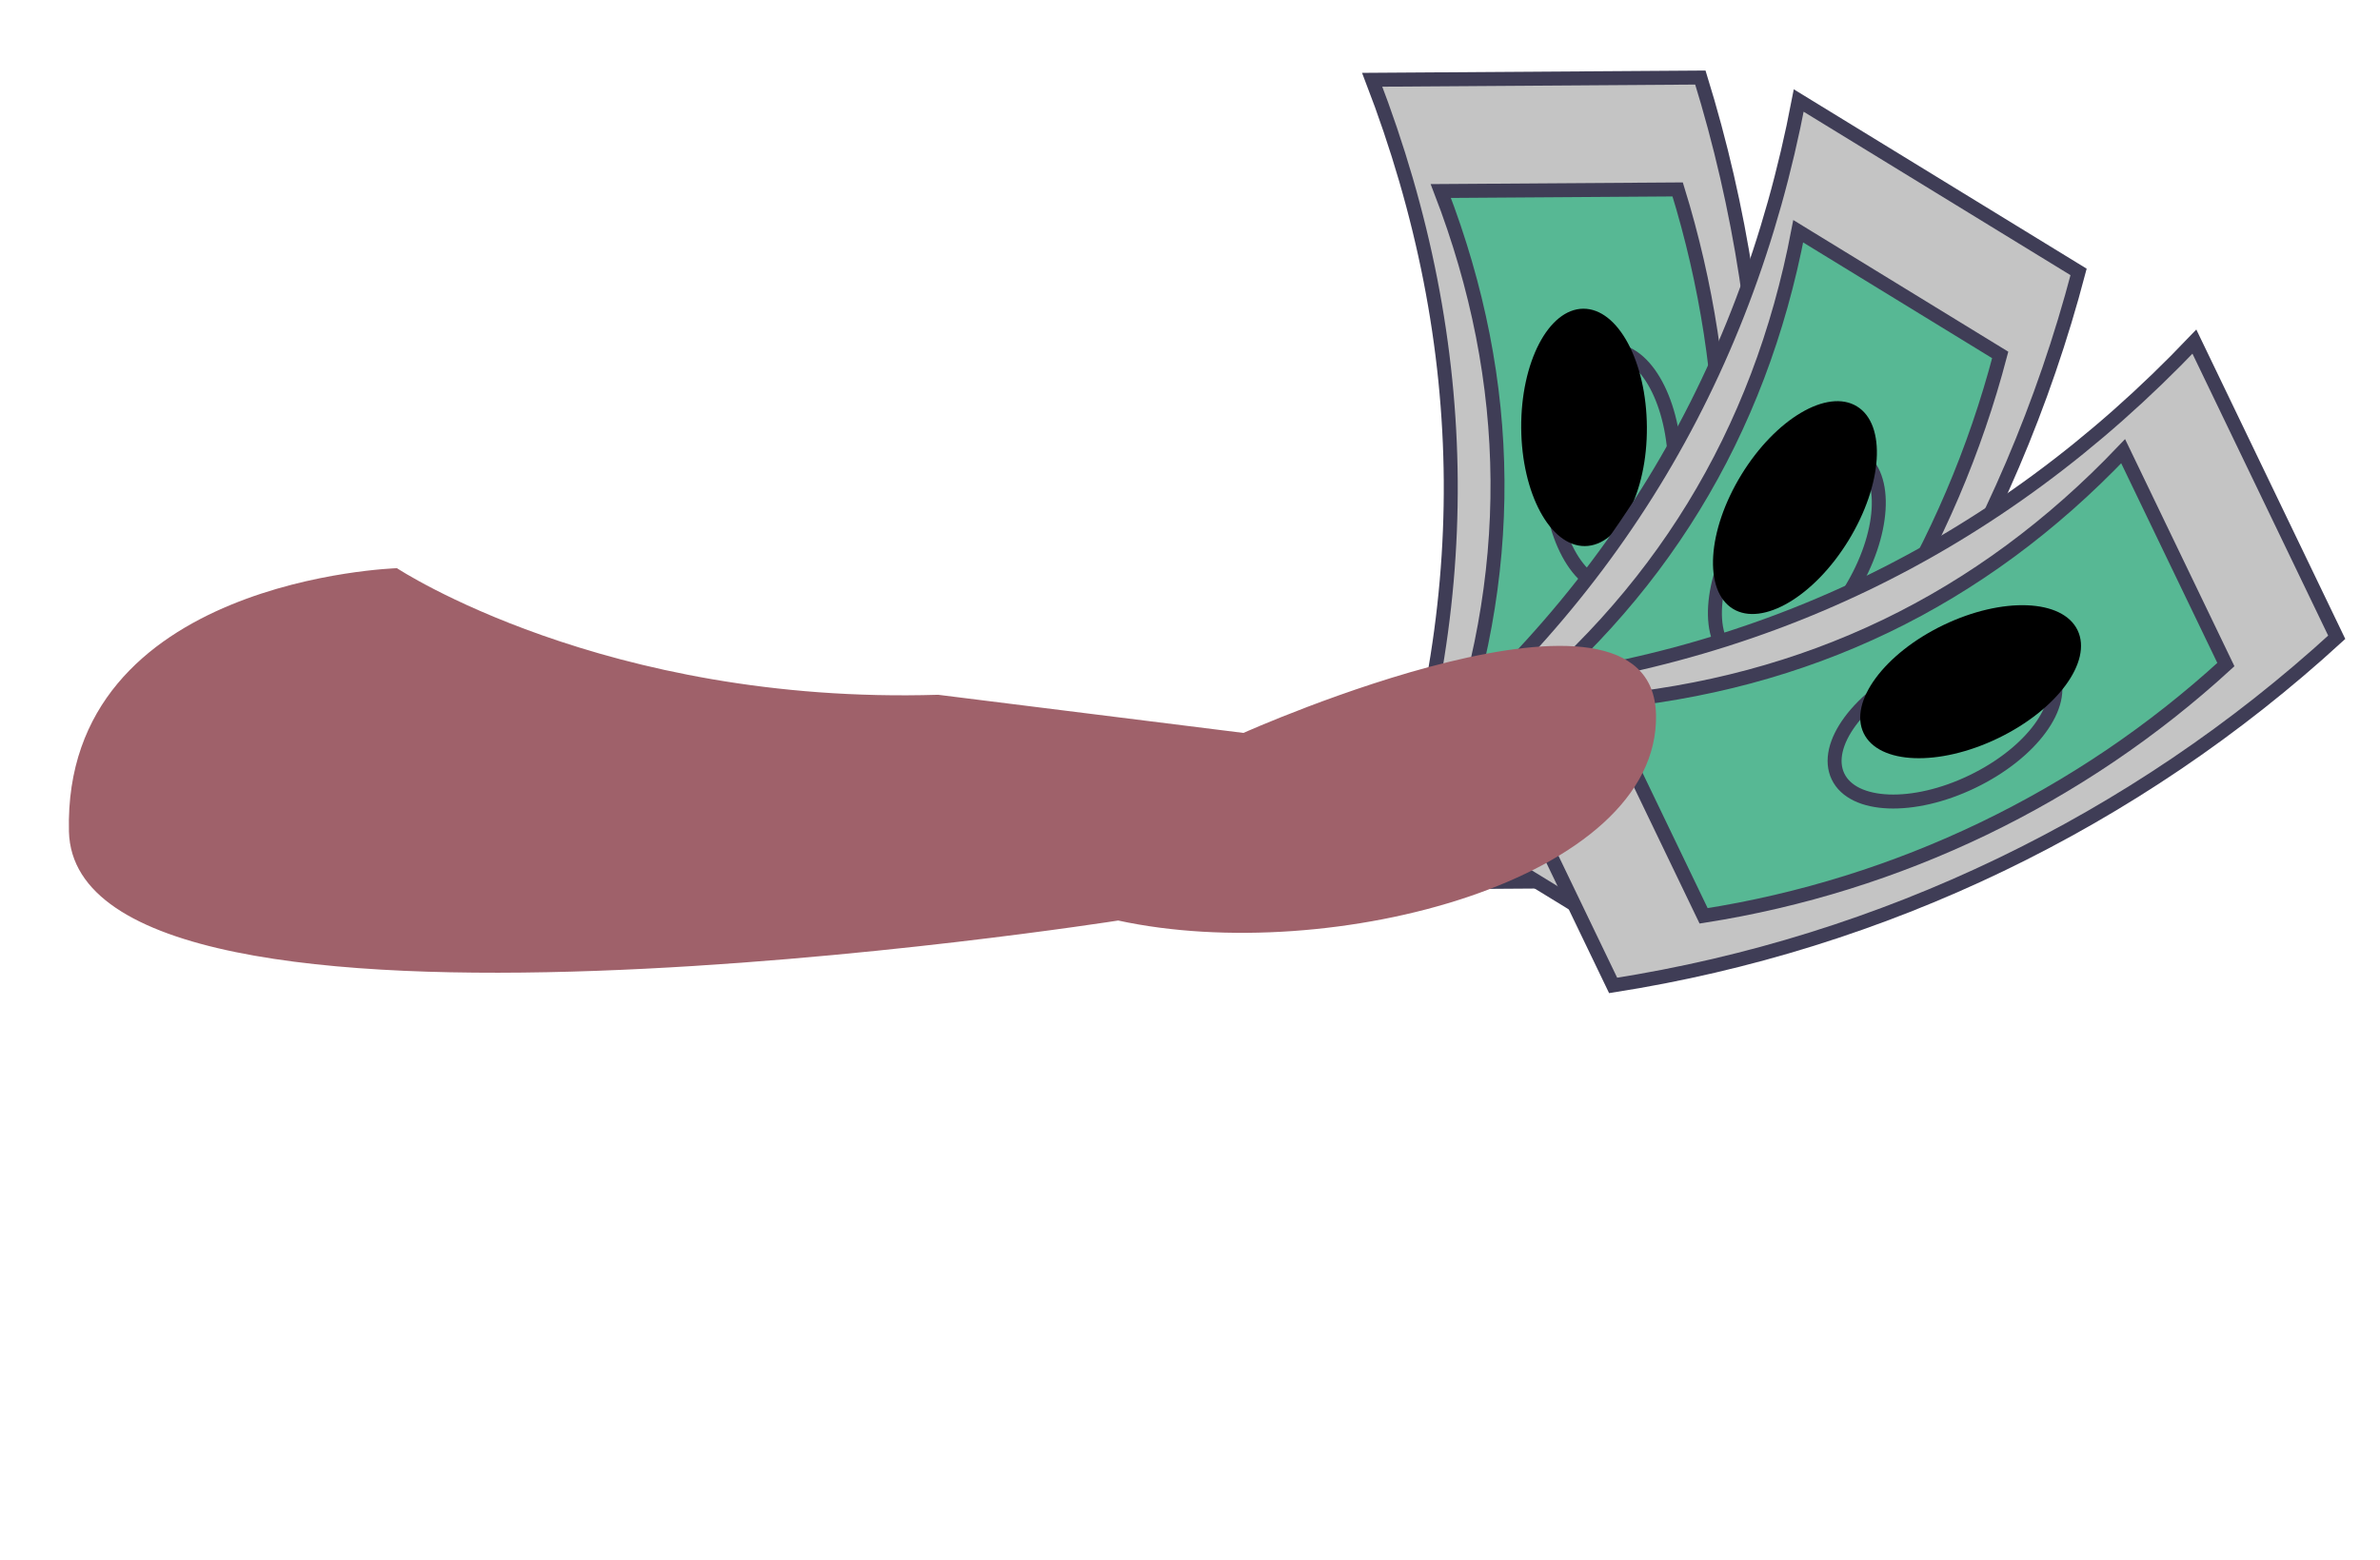 <svg width="61" height="40" viewBox="0 0 61 40" fill="none" xmlns="http://www.w3.org/2000/svg">
<path d="M35.31 22.626C37.854 15.748 37.807 8.888 35.17 2.045L43.581 1.988C45.652 8.685 45.7 15.844 43.721 22.569L35.31 22.626Z" fill="#C4C4C4" stroke="#3F3D56" stroke-width="0.358" stroke-miterlimit="10"/>
<path d="M37.029 19.751C38.866 14.787 38.832 9.835 36.928 4.897L42.999 4.856C44.494 9.689 44.529 14.856 43.1 19.71L37.029 19.751Z" fill="#57B894" stroke="#3F3D56" stroke-width="0.358" stroke-miterlimit="10"/>
<path d="M39.712 12.037C39.723 13.717 40.454 15.074 41.343 15.068C42.233 15.062 42.945 13.695 42.933 12.015C42.922 10.335 42.191 8.977 41.302 8.983C40.412 8.989 39.7 10.356 39.712 12.037Z" stroke="#3F3D56" stroke-width="0.358" stroke-miterlimit="10"/>
<path d="M38.989 10.968C39 12.648 39.731 14.005 40.62 13.999C41.51 13.993 42.222 12.626 42.21 10.946C42.199 9.266 41.469 7.908 40.579 7.914C39.69 7.921 38.978 9.288 38.989 10.968Z" fill="black"/>
<path d="M35.35 20.126C41.143 15.63 44.727 9.78 46.102 2.577L53.275 6.971C51.495 13.752 47.755 19.856 42.522 24.521L35.35 20.126Z" fill="#C4C4C4" stroke="#3F3D56" stroke-width="0.358" stroke-miterlimit="10"/>
<path d="M38.329 18.594C42.51 15.349 45.097 11.127 46.089 5.928L51.266 9.099C49.982 13.993 47.282 18.399 43.505 21.765L38.329 18.594Z" fill="#57B894" stroke="#3F3D56" stroke-width="0.358" stroke-miterlimit="10"/>
<path d="M44.681 13.46C43.803 14.893 43.706 16.431 44.465 16.896C45.223 17.361 46.55 16.576 47.427 15.143C48.305 13.711 48.402 12.172 47.643 11.708C46.885 11.243 45.558 12.028 44.681 13.46Z" stroke="#3F3D56" stroke-width="0.358" stroke-miterlimit="10"/>
<path d="M44.631 12.171C43.754 13.604 43.657 15.142 44.415 15.607C45.174 16.071 46.501 15.287 47.378 13.854C48.256 12.421 48.353 10.883 47.594 10.418C46.836 9.953 45.509 10.738 44.631 12.171Z" fill="black"/>
<path d="M37.697 17.682C45.003 17.042 51.185 14.067 56.243 8.758L59.891 16.337C54.721 21.072 48.27 24.177 41.345 25.262L37.697 17.682Z" fill="#C4C4C4" stroke="#3F3D56" stroke-width="0.358" stroke-miterlimit="10"/>
<path d="M41.032 18.008C46.304 17.546 50.766 15.399 54.417 11.567L57.05 17.037C53.319 20.454 48.663 22.695 43.664 23.478L41.032 18.008Z" fill="#57B894" stroke="#3F3D56" stroke-width="0.358" stroke-miterlimit="10"/>
<path d="M49.152 17.135C47.638 17.864 46.724 19.104 47.109 19.906C47.495 20.707 49.035 20.767 50.549 20.038C52.063 19.309 52.978 18.069 52.592 17.267C52.207 16.466 50.666 16.407 49.152 17.135Z" stroke="#3F3D56" stroke-width="0.358" stroke-miterlimit="10"/>
<path d="M49.809 16.024C48.295 16.753 47.38 17.994 47.766 18.795C48.152 19.597 49.692 19.656 51.206 18.927C52.72 18.199 53.635 16.958 53.249 16.157C52.864 15.355 51.323 15.296 49.809 16.024Z" fill="black"/>
<path d="M28.659 23.598C28.659 23.598 1.926 27.8 1.767 21.314C1.608 14.827 10.174 14.566 10.174 14.566C10.174 14.566 15.479 18.073 24.045 17.811L31.87 18.789C31.87 18.789 42.354 14.095 42.444 18.323C42.533 22.55 34.116 24.783 28.659 23.598Z" fill="#9F616A"/>
</svg>

